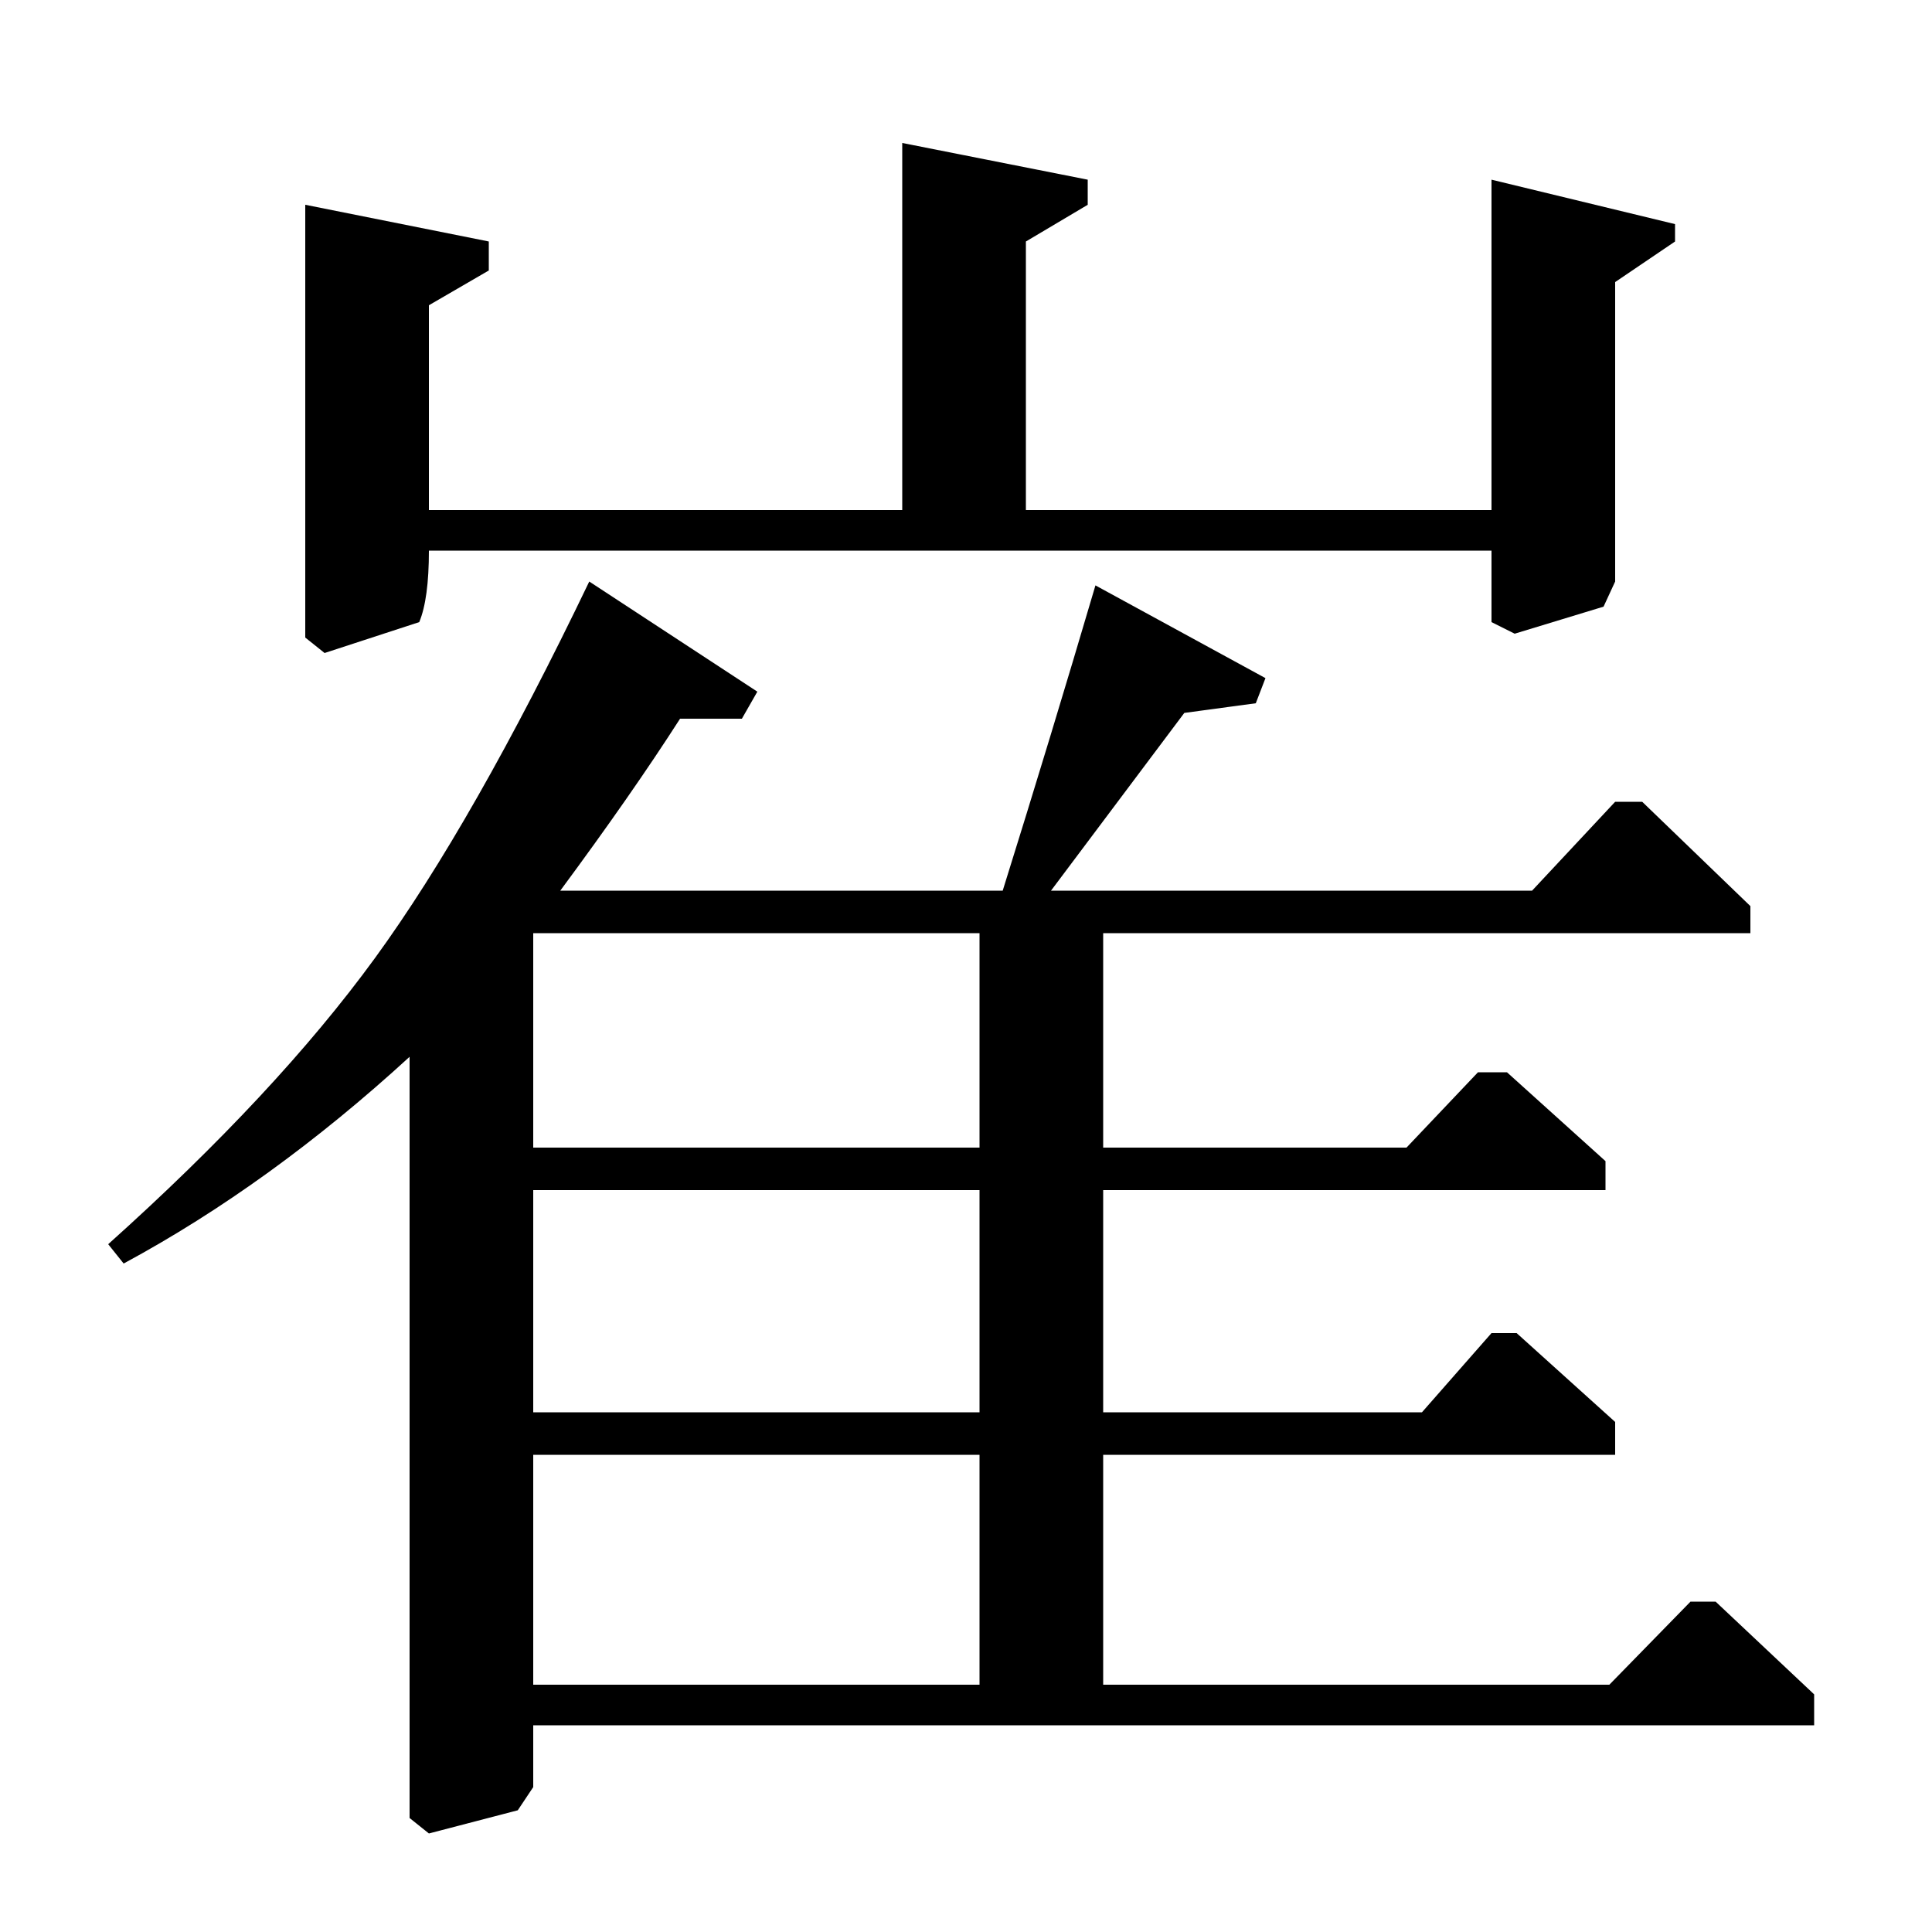 <?xml version="1.0" standalone="no"?>
<!DOCTYPE svg PUBLIC "-//W3C//DTD SVG 1.1//EN" "http://www.w3.org/Graphics/SVG/1.1/DTD/svg11.dtd" >
<svg xmlns="http://www.w3.org/2000/svg" xmlns:xlink="http://www.w3.org/1999/xlink" version="1.1" viewBox="0 -140 1000 1000">
  <g transform="matrix(1 0 0 -1 0 860)">
   <path fill="currentColor"
d="M64 346l-8 10q87 78 138 148t111 195l87 -57l-8 -14h-32q-25 -39 -62 -89h229q25 80 48 158l88 -48l-5 -13l-37 -5l-69 -92h249l43 46h14l56 -54v-14h-335v-111h157l37 39h15l51 -46v-15h-260v-115h165l36 41h13l51 -46v-17h-265v-119h262l42 43h13l51 -48v-16h-663v-32
l-8 -12l-46 -12l-10 8v394q-72 -66 -148 -107zM507 247h-231v-119h231v119zM507 384h-231v-115h231v115zM507 517h-231v-111h231v111zM467 736v190l96 -19v-13l-32 -19v-139h241v171l95 -23v-9l-31 -21v-155l-6 -13l-46 -14l-12 6v37h-550q0 -25 -5 -37l-49 -16l-10 8v224
l95 -19v-15l-31 -18v-106h245z" />
  </g>

</svg>
